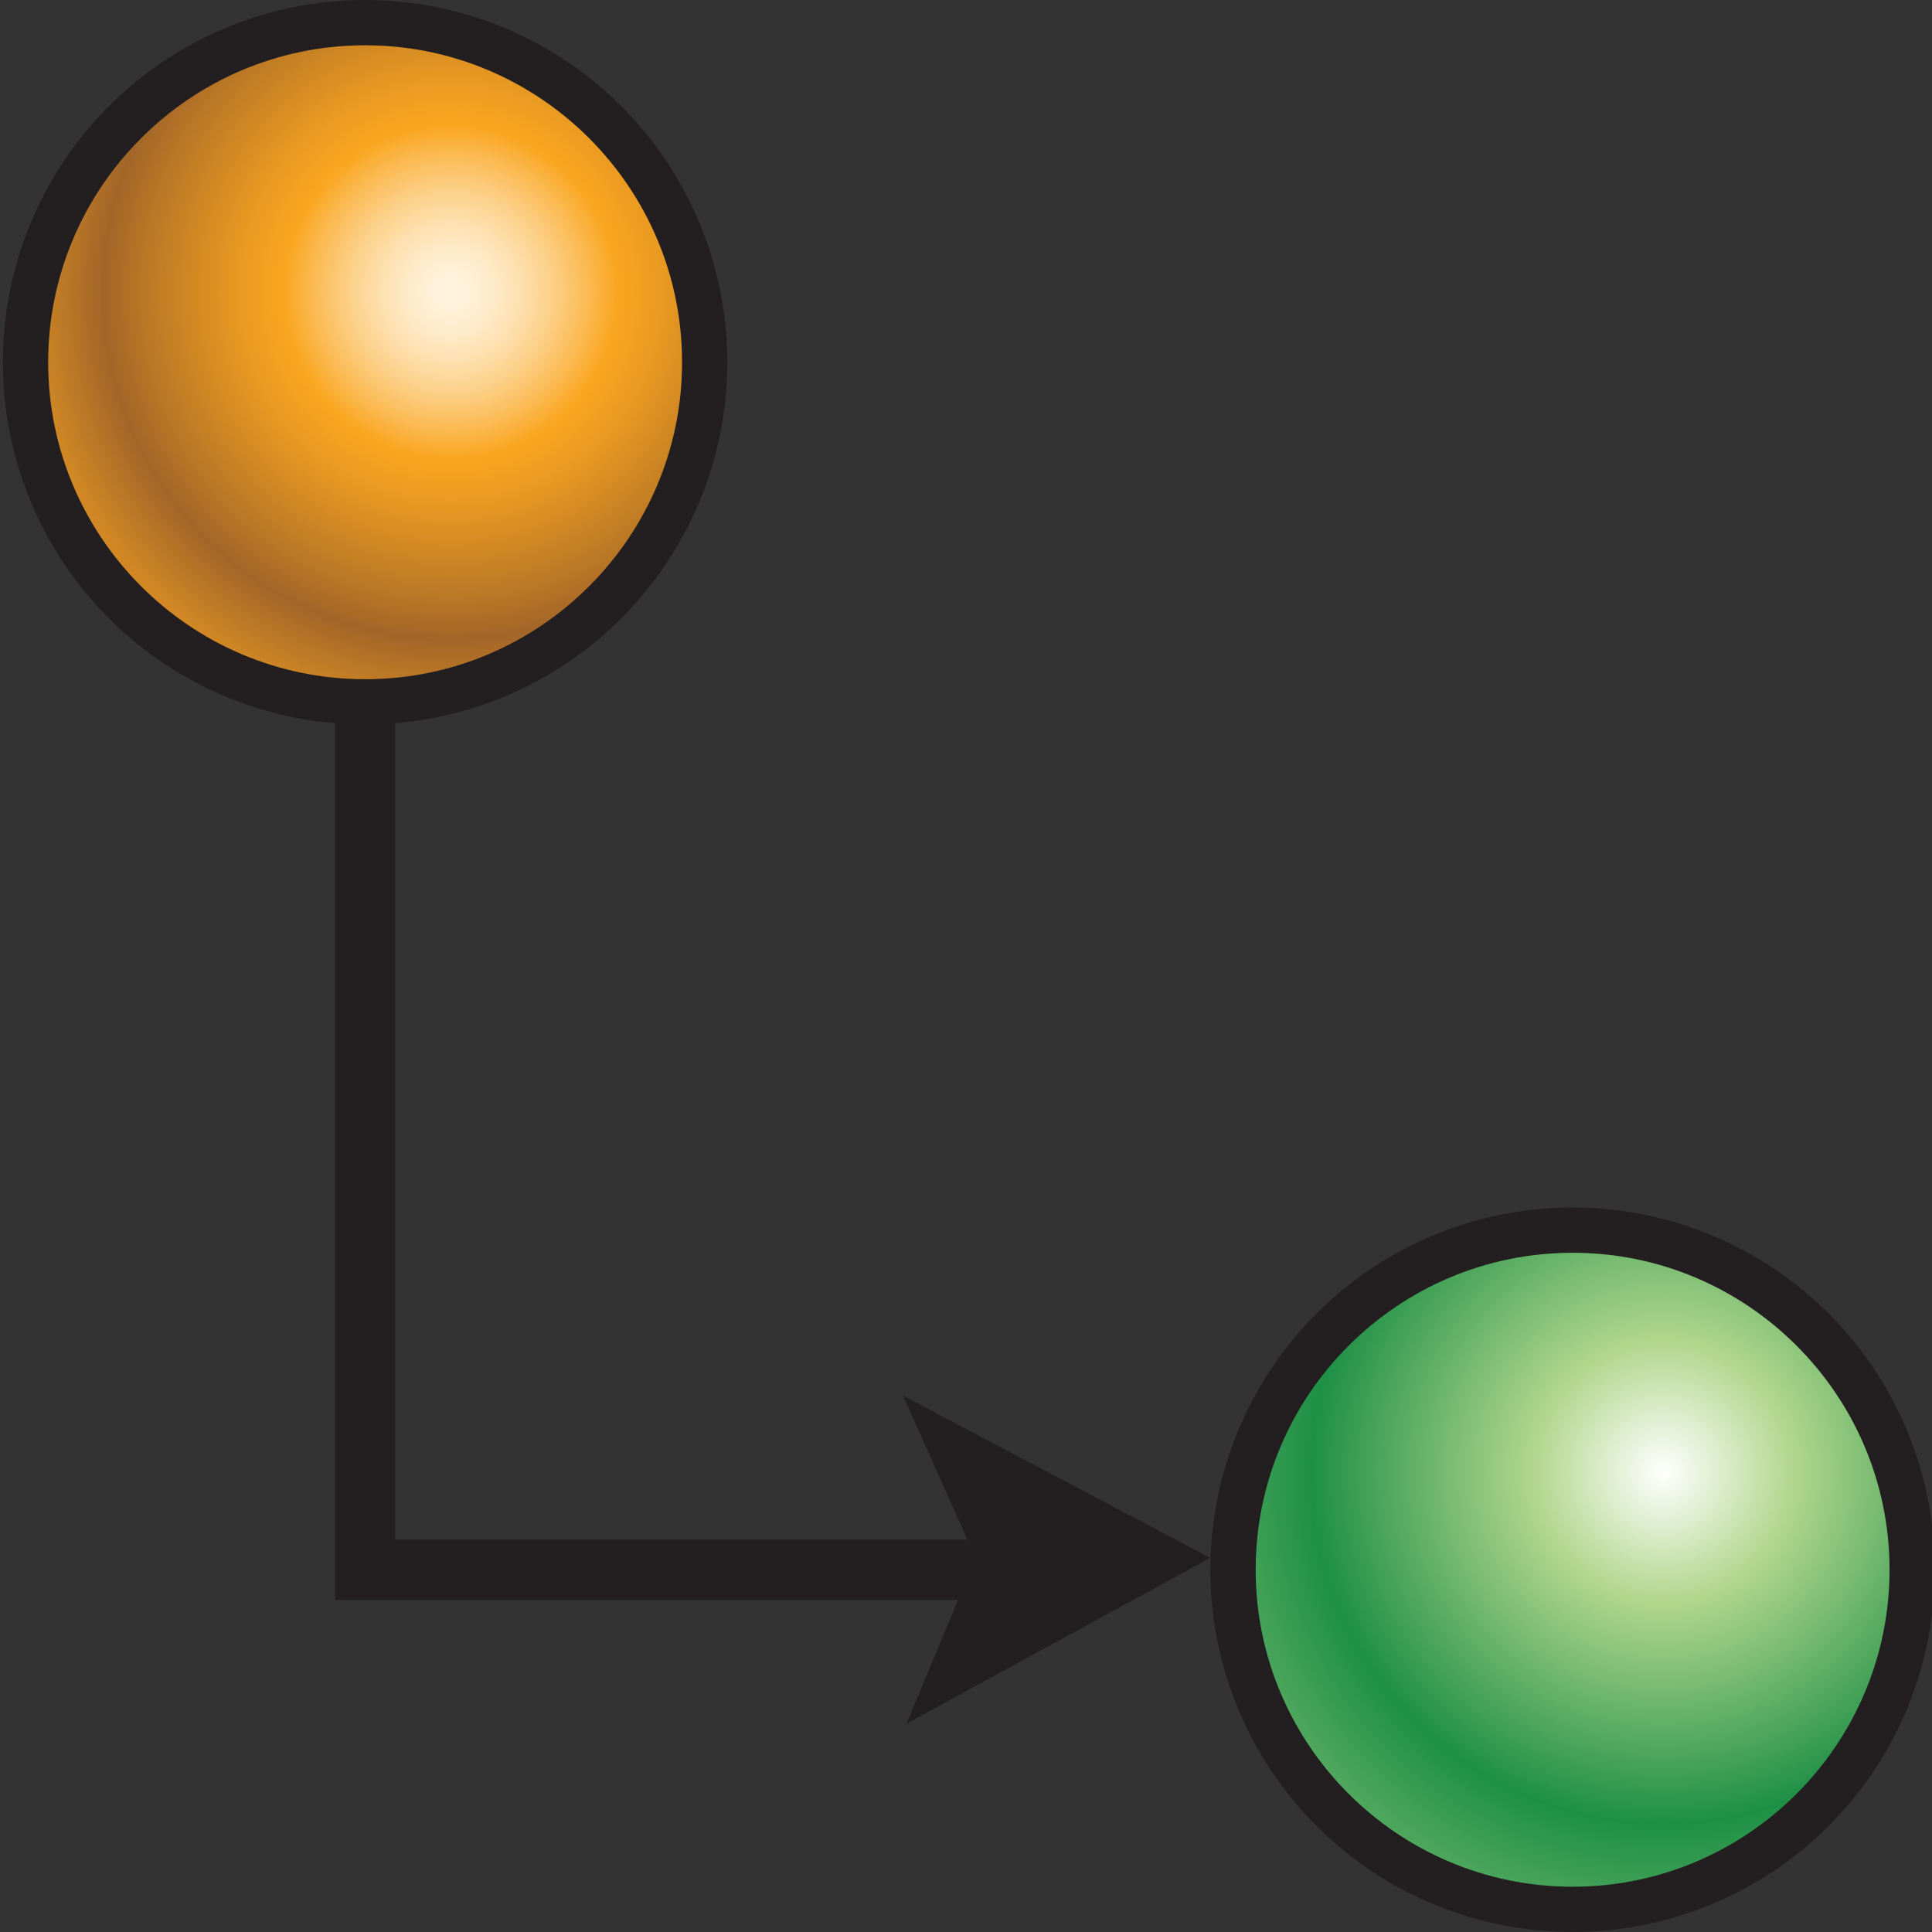 <?xml version="1.0" encoding="UTF-8" standalone="no"?>
<!-- Generator: Adobe Illustrator 15.0.0, SVG Export Plug-In . SVG Version: 6.00 Build 0)  -->

<svg
   xmlns:dc="http://purl.org/dc/elements/1.1/"
   xmlns:cc="http://creativecommons.org/ns#"
   xmlns:rdf="http://www.w3.org/1999/02/22-rdf-syntax-ns#"
   xmlns:svg="http://www.w3.org/2000/svg"
   xmlns="http://www.w3.org/2000/svg"
   xmlns:sodipodi="http://sodipodi.sourceforge.net/DTD/sodipodi-0.dtd"
   xmlns:inkscape="http://www.inkscape.org/namespaces/inkscape"
   version="1.1"
   id="Layer_1"
   x="0px"
   y="0px"
   width="32px"
   height="32px"
   viewBox="0 0 32 32"
   enable-background="new 0 0 32 32"
   xml:space="preserve"
   inkscape:version="0.48.2 r9819"
   sodipodi:docname="link.svg"><rect x="0" y="0" width="32" height="32" fill="#333333" stroke="none"/><defs
   id="defs66" /><sodipodi:namedview
   pagecolor="#ffffff"
   bordercolor="#666666"
   borderopacity="1"
   objecttolerance="10"
   gridtolerance="10"
   guidetolerance="10"
   inkscape:pageopacity="0"
   inkscape:pageshadow="2"
   inkscape:window-width="640"
   inkscape:window-height="480"
   id="namedview64"
   showgrid="false"
   inkscape:zoom="7.375"
   inkscape:cx="16"
   inkscape:cy="16"
   inkscape:window-x="0"
   inkscape:window-y="30"
   inkscape:window-maximized="0"
   inkscape:current-layer="Layer_1" />
<circle
   fill="#231F20"
   cx="6.047"
   cy="6"
   r="6"
   id="circle3" />

<radialGradient
   id="SVGID_1_"
   cx="27.567"
   cy="26.595"
   r="7.217"
   gradientTransform="matrix(1 0 0 -1 -0.02 31.095)"
   gradientUnits="userSpaceOnUse">
	<stop
   offset="0"
   style="stop-color:#FFFFFF"
   id="stop8" />
	<stop
   offset="0.37"
   style="stop-color:#F59699"
   id="stop10" />
	<stop
   offset="0.855"
   style="stop-color:#8F1A1D"
   id="stop12" />
	<stop
   offset="1"
   style="stop-color:#CB6366"
   id="stop14" />
</radialGradient>

<circle
   fill="#231F20"
   cx="26.047"
   cy="26"
   r="6"
   id="circle18" />
<radialGradient
   id="SVGID_2_"
   cx="27.567"
   cy="6.72"
   r="7.628"
   gradientTransform="matrix(1 0 0 -1 -0.02 31.095)"
   gradientUnits="userSpaceOnUse">
	<stop
   offset="0"
   style="stop-color:#FFFFFF"
   id="stop21" />
	<stop
   offset="0.285"
   style="stop-color:#B0D68C"
   id="stop23" />
	<stop
   offset="0.764"
   style="stop-color:#1E9046"
   id="stop25" />
	<stop
   offset="1"
   style="stop-color:#54AA60"
   id="stop27" />
</radialGradient>
<path
   fill="url(#SVGID_2_)"
   d="M26.048,31.25c-2.896,0-5.25-2.355-5.25-5.25s2.354-5.25,5.25-5.25c2.894,0,5.249,2.355,5.249,5.25  S28.941,31.25,26.048,31.25L26.048,31.25z"
   id="path29" />
<polyline
   fill="none"
   stroke="#231F20"
   points="17.502,26 6.048,26 6.048,11.239 "
   id="polyline31" />


<polygon
   fill="#231F20"
   points="16.158,25.803 14.957,23.117 20.047,25.803 15.015,28.549 "
   id="polygon37" />
<radialGradient
   id="SVGID_3_"
   cx="7.484"
   cy="26.262"
   r="6.994"
   gradientTransform="matrix(1 0 0 -1 -0.02 31.095)"
   gradientUnits="userSpaceOnUse">
	<stop
   offset="0"
   style="stop-color:#FFF3DF"
   id="stop40" />
	<stop
   offset="0.044"
   style="stop-color:#FFF1D9"
   id="stop42" />
	<stop
   offset="0.103"
   style="stop-color:#FEEAC8"
   id="stop44" />
	<stop
   offset="0.171"
   style="stop-color:#FDDFAC"
   id="stop46" />
	<stop
   offset="0.244"
   style="stop-color:#FCCF86"
   id="stop48" />
	<stop
   offset="0.321"
   style="stop-color:#FBBB55"
   id="stop50" />
	<stop
   offset="0.394"
   style="stop-color:#F9A620"
   id="stop52" />
	<stop
   offset="0.498"
   style="stop-color:#E99A21"
   id="stop54" />
	<stop
   offset="0.702"
   style="stop-color:#BF7B25"
   id="stop56" />
	<stop
   offset="0.824"
   style="stop-color:#A36628"
   id="stop58" />
	<stop
   offset="1"
   style="stop-color:#D18824"
   id="stop60" />
</radialGradient>
<path
   fill="url(#SVGID_3_)"
   d="M6.048,11.25c-2.896,0-5.25-2.355-5.25-5.25s2.354-5.25,5.25-5.25c2.894,0,5.249,2.355,5.249,5.25  S8.941,11.25,6.048,11.25L6.048,11.25z"
   id="path62" />
</svg>